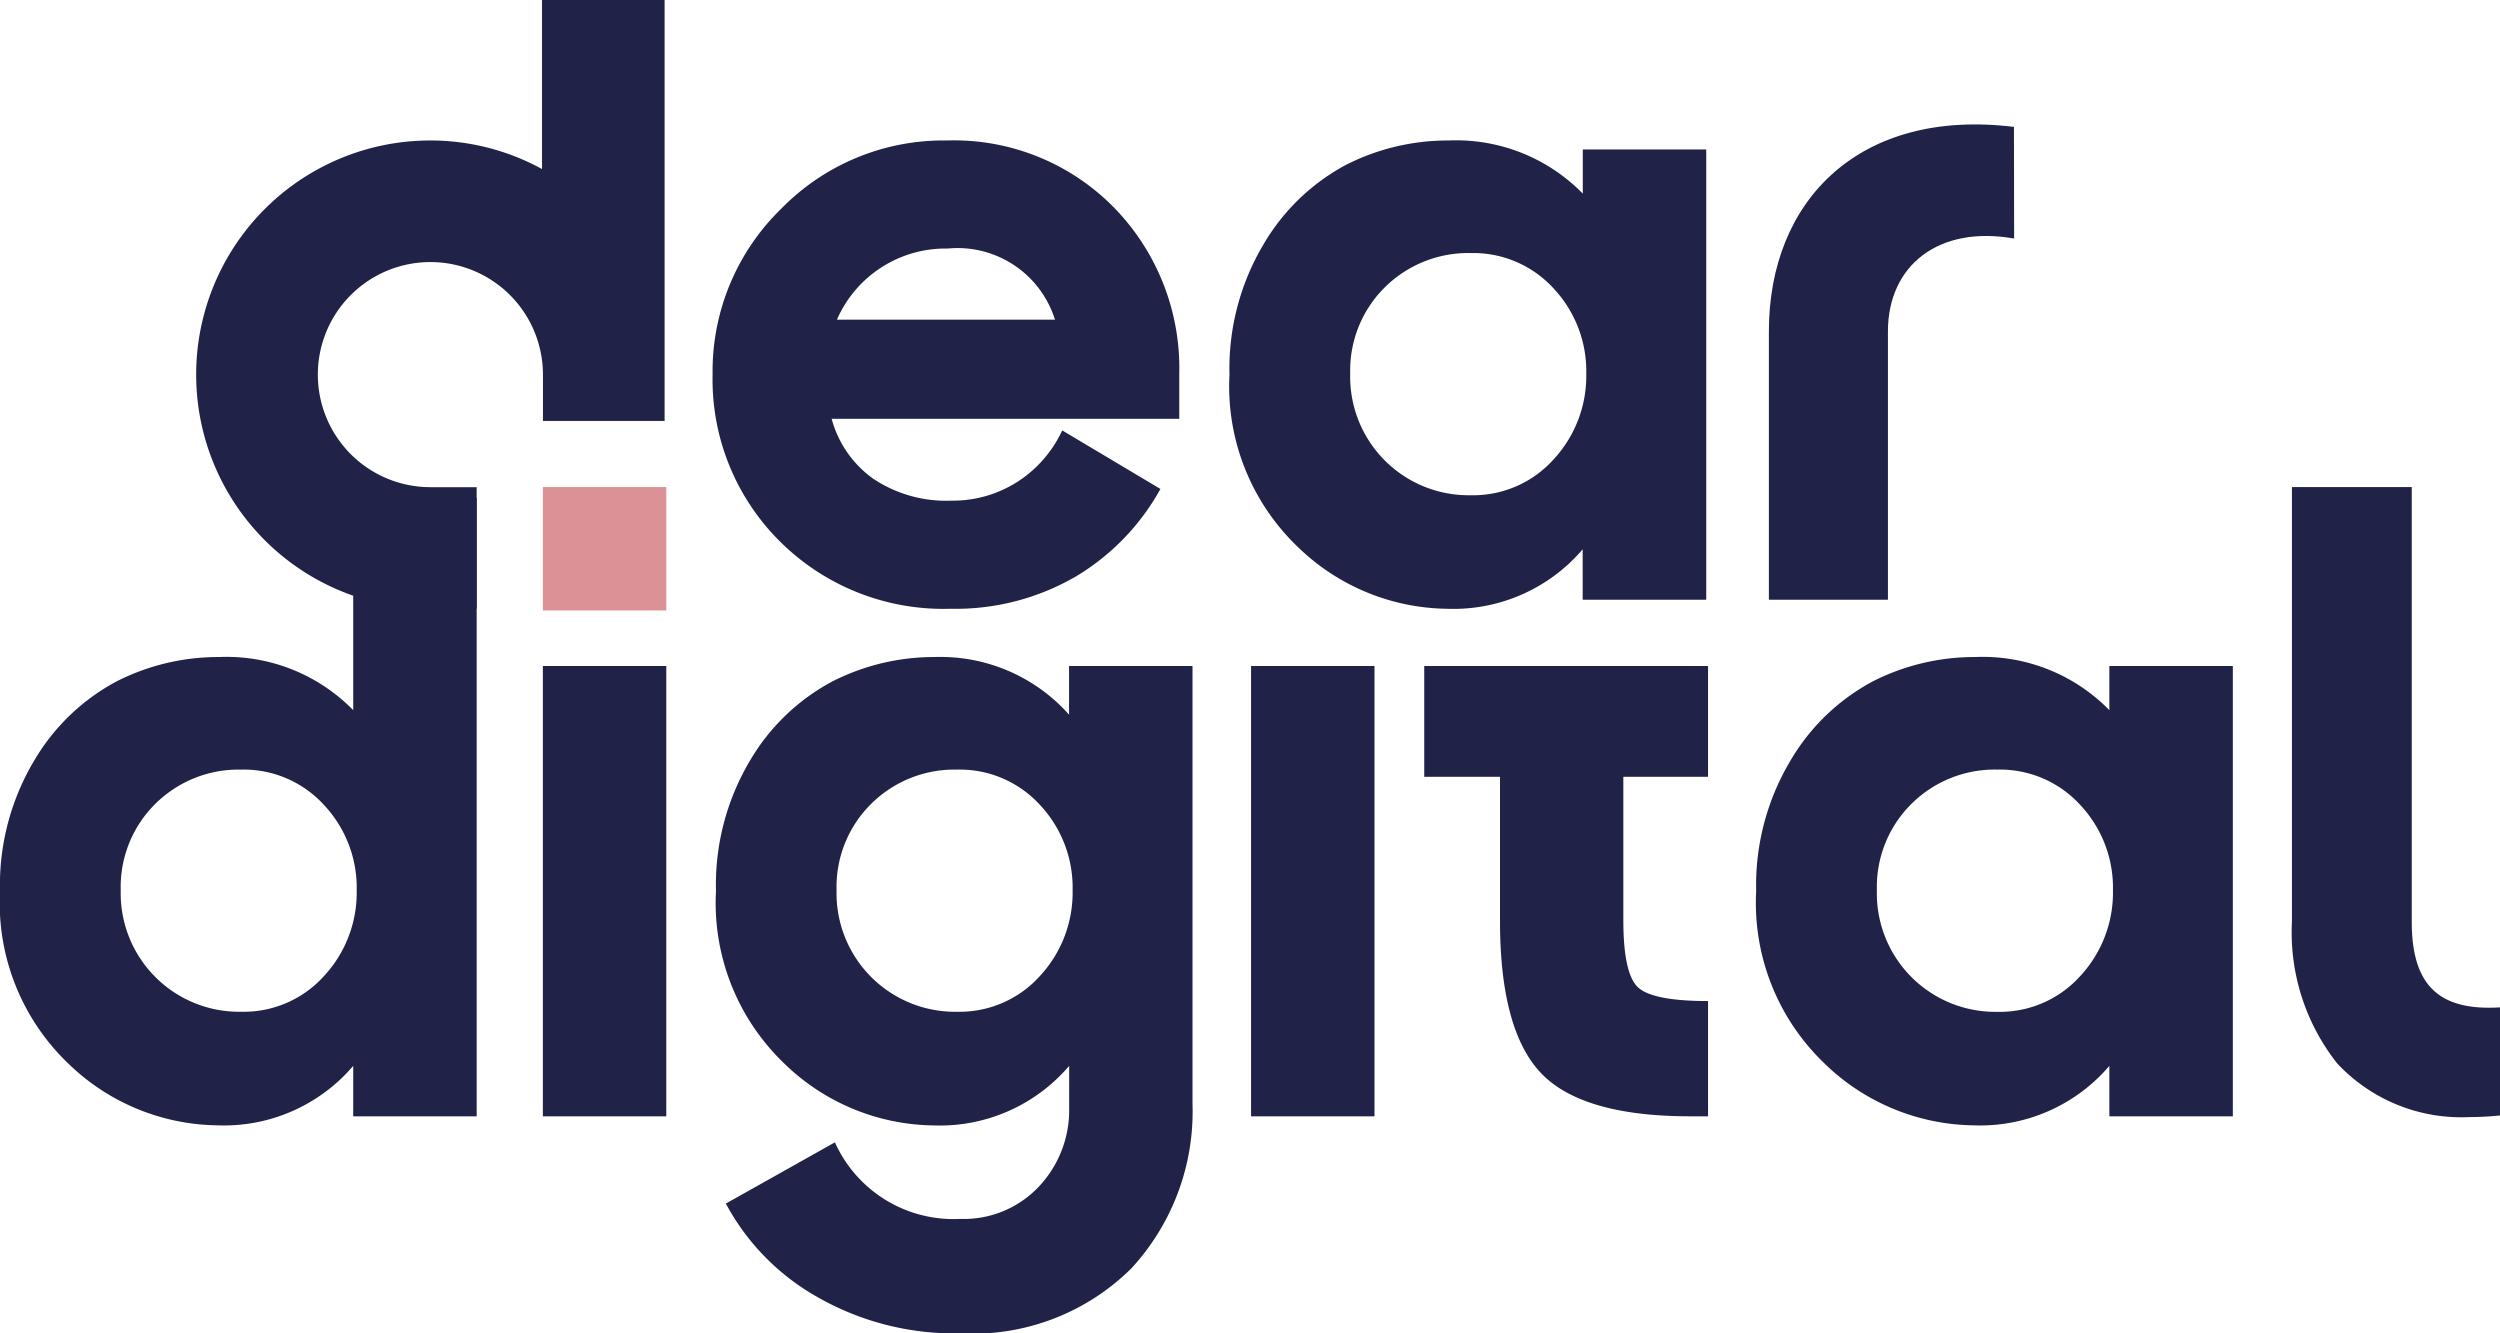 <svg xmlns="http://www.w3.org/2000/svg" width="105" height="55.999" viewBox="0 0 105 55.999"><defs><style>.a{fill:#202248;}.b{fill:#db9195;}</style></defs><g transform="translate(0)"><path class="a" d="M9.991,19.668a9.726,9.726,0,0,1-7.172-2.837A9.578,9.578,0,0,1,0,9.834,9.522,9.522,0,0,1,2.875,2.874,9.533,9.533,0,0,1,9.839,0a9.414,9.414,0,0,1,7.02,2.818A9.651,9.651,0,0,1,19.6,9.8v1.891H5A4.547,4.547,0,0,0,6.736,14.2a5.51,5.51,0,0,0,3.293.927,5.033,5.033,0,0,0,2.78-.794,5.13,5.13,0,0,0,1.875-2.156l4.125,2.459a9.808,9.808,0,0,1-3.539,3.668A10.045,10.045,0,0,1,9.991,19.668ZM9.877,4.539A4.976,4.976,0,0,0,5.222,7.526H14.38A4.287,4.287,0,0,0,9.877,4.539Z" transform="translate(29.929 5.9)"/><path class="a" d="M9.839,20.461a4.727,4.727,0,1,1,4.693-5.319,4.6,4.6,0,0,1,.038.592v1.944h5.109V0H14.531V7.1A9.751,9.751,0,0,0,9.839,5.9a9.834,9.834,0,1,0,0,19.668h1.946V20.461Z" transform="translate(8.234 0)"/><path class="b" d="M0,5.182H5.184V0H0Z" transform="translate(22.8 20.457)"/><path class="a" d="M10.293.1C3.821-.691,0,3.168,0,8.69V19.961H5V8.69c0-2.762,2.118-4.465,5.3-3.9Z" transform="translate(74.293 5.229)"/><path class="a" d="M9.12,19.668a9.139,9.139,0,0,1-6.262-2.609A9.328,9.328,0,0,1,0,9.834,10.205,10.205,0,0,1,1.437,4.35,8.85,8.85,0,0,1,4.9,1.021,9.442,9.442,0,0,1,9.2,0a7.442,7.442,0,0,1,5.639,2.232V.378h5.185V19.29H14.834V17.172A7.14,7.14,0,0,1,9.12,19.668ZM10.142,4.729A4.971,4.971,0,0,0,6.528,6.164,4.914,4.914,0,0,0,5.071,9.8,4.976,4.976,0,0,0,10.142,14.9,4.538,4.538,0,0,0,13.6,13.408,5.151,5.151,0,0,0,14.985,9.8,5.081,5.081,0,0,0,13.6,6.2,4.563,4.563,0,0,0,10.142,4.729Z" transform="translate(51.638 5.9)"/><path class="a" d="M40.321,35.543a11.583,11.583,0,0,1-6.035-1.55,9.826,9.826,0,0,1-3.8-3.9l4.58-2.571a5.461,5.461,0,0,0,5.26,3.215,4.329,4.329,0,0,0,3.311-1.362,4.677,4.677,0,0,0,1.268-3.29V24.31a7.141,7.141,0,0,1-5.714,2.5,9.137,9.137,0,0,1-6.262-2.61,9.329,9.329,0,0,1-2.858-7.224A10.205,10.205,0,0,1,31.5,11.488,8.831,8.831,0,0,1,34.966,8.16a9.439,9.439,0,0,1,4.3-1.022A7.223,7.223,0,0,1,44.9,9.559V7.516h5.185V25.9a9.71,9.71,0,0,1-2.574,6.921A9.456,9.456,0,0,1,40.321,35.543Zm-.113-23.676A4.961,4.961,0,0,0,36.594,13.3a4.905,4.905,0,0,0-1.458,3.63,4.978,4.978,0,0,0,5.071,5.107,4.536,4.536,0,0,0,3.462-1.494,5.155,5.155,0,0,0,1.381-3.613,5.078,5.078,0,0,0-1.381-3.591A4.563,4.563,0,0,0,40.207,11.866Zm42.672,14.94a9.141,9.141,0,0,1-6.263-2.61,9.331,9.331,0,0,1-2.858-7.224A10.205,10.205,0,0,1,75.2,11.488,8.828,8.828,0,0,1,78.66,8.16a9.44,9.44,0,0,1,4.3-1.022A7.437,7.437,0,0,1,88.593,9.37V7.516h5.186V26.429H88.593V24.31A7.136,7.136,0,0,1,82.879,26.807ZM83.9,11.866A4.965,4.965,0,0,0,80.286,13.3a4.911,4.911,0,0,0-1.457,3.63A4.976,4.976,0,0,0,83.9,22.04a4.536,4.536,0,0,0,3.462-1.494,5.152,5.152,0,0,0,1.382-3.613,5.076,5.076,0,0,0-1.382-3.591A4.563,4.563,0,0,0,83.9,11.866ZM9.12,26.807A9.141,9.141,0,0,1,2.857,24.2,9.333,9.333,0,0,1,0,16.972a10.206,10.206,0,0,1,1.437-5.485A8.829,8.829,0,0,1,4.9,8.16,9.431,9.431,0,0,1,9.2,7.138,7.445,7.445,0,0,1,14.835,9.37V.444H20.02V26.429H14.835V24.31A7.142,7.142,0,0,1,9.12,26.807Zm1.022-14.94A4.965,4.965,0,0,0,6.528,13.3a4.908,4.908,0,0,0-1.457,3.63,4.976,4.976,0,0,0,5.071,5.107A4.538,4.538,0,0,0,13.6,20.546a5.155,5.155,0,0,0,1.381-3.613A5.078,5.078,0,0,0,13.6,13.343,4.566,4.566,0,0,0,10.142,11.866ZM103.73,26.46h0a7.13,7.13,0,0,1-5.569-2.255,8.875,8.875,0,0,1-1.9-5.947V0h5.033V18.258c0,2.5,1,3.609,3.242,3.609.149,0,.306-.005.467-.015v4.539A12.133,12.133,0,0,1,103.73,26.46Zm-31.992-.032H70.98c-2.988,0-5.088-.6-6.243-1.8S63,21.284,63,18.221V12.168H59.818V7.516h11.92v4.652H68.18v6.014c0,1.481.2,2.429.606,2.819s1.393.586,2.952.586v4.841Zm-14.01,0H52.545V7.516h5.183V26.428Zm-29.744,0H22.8V7.516h5.184V26.428Z" transform="translate(0 20.457)"/></g></svg>